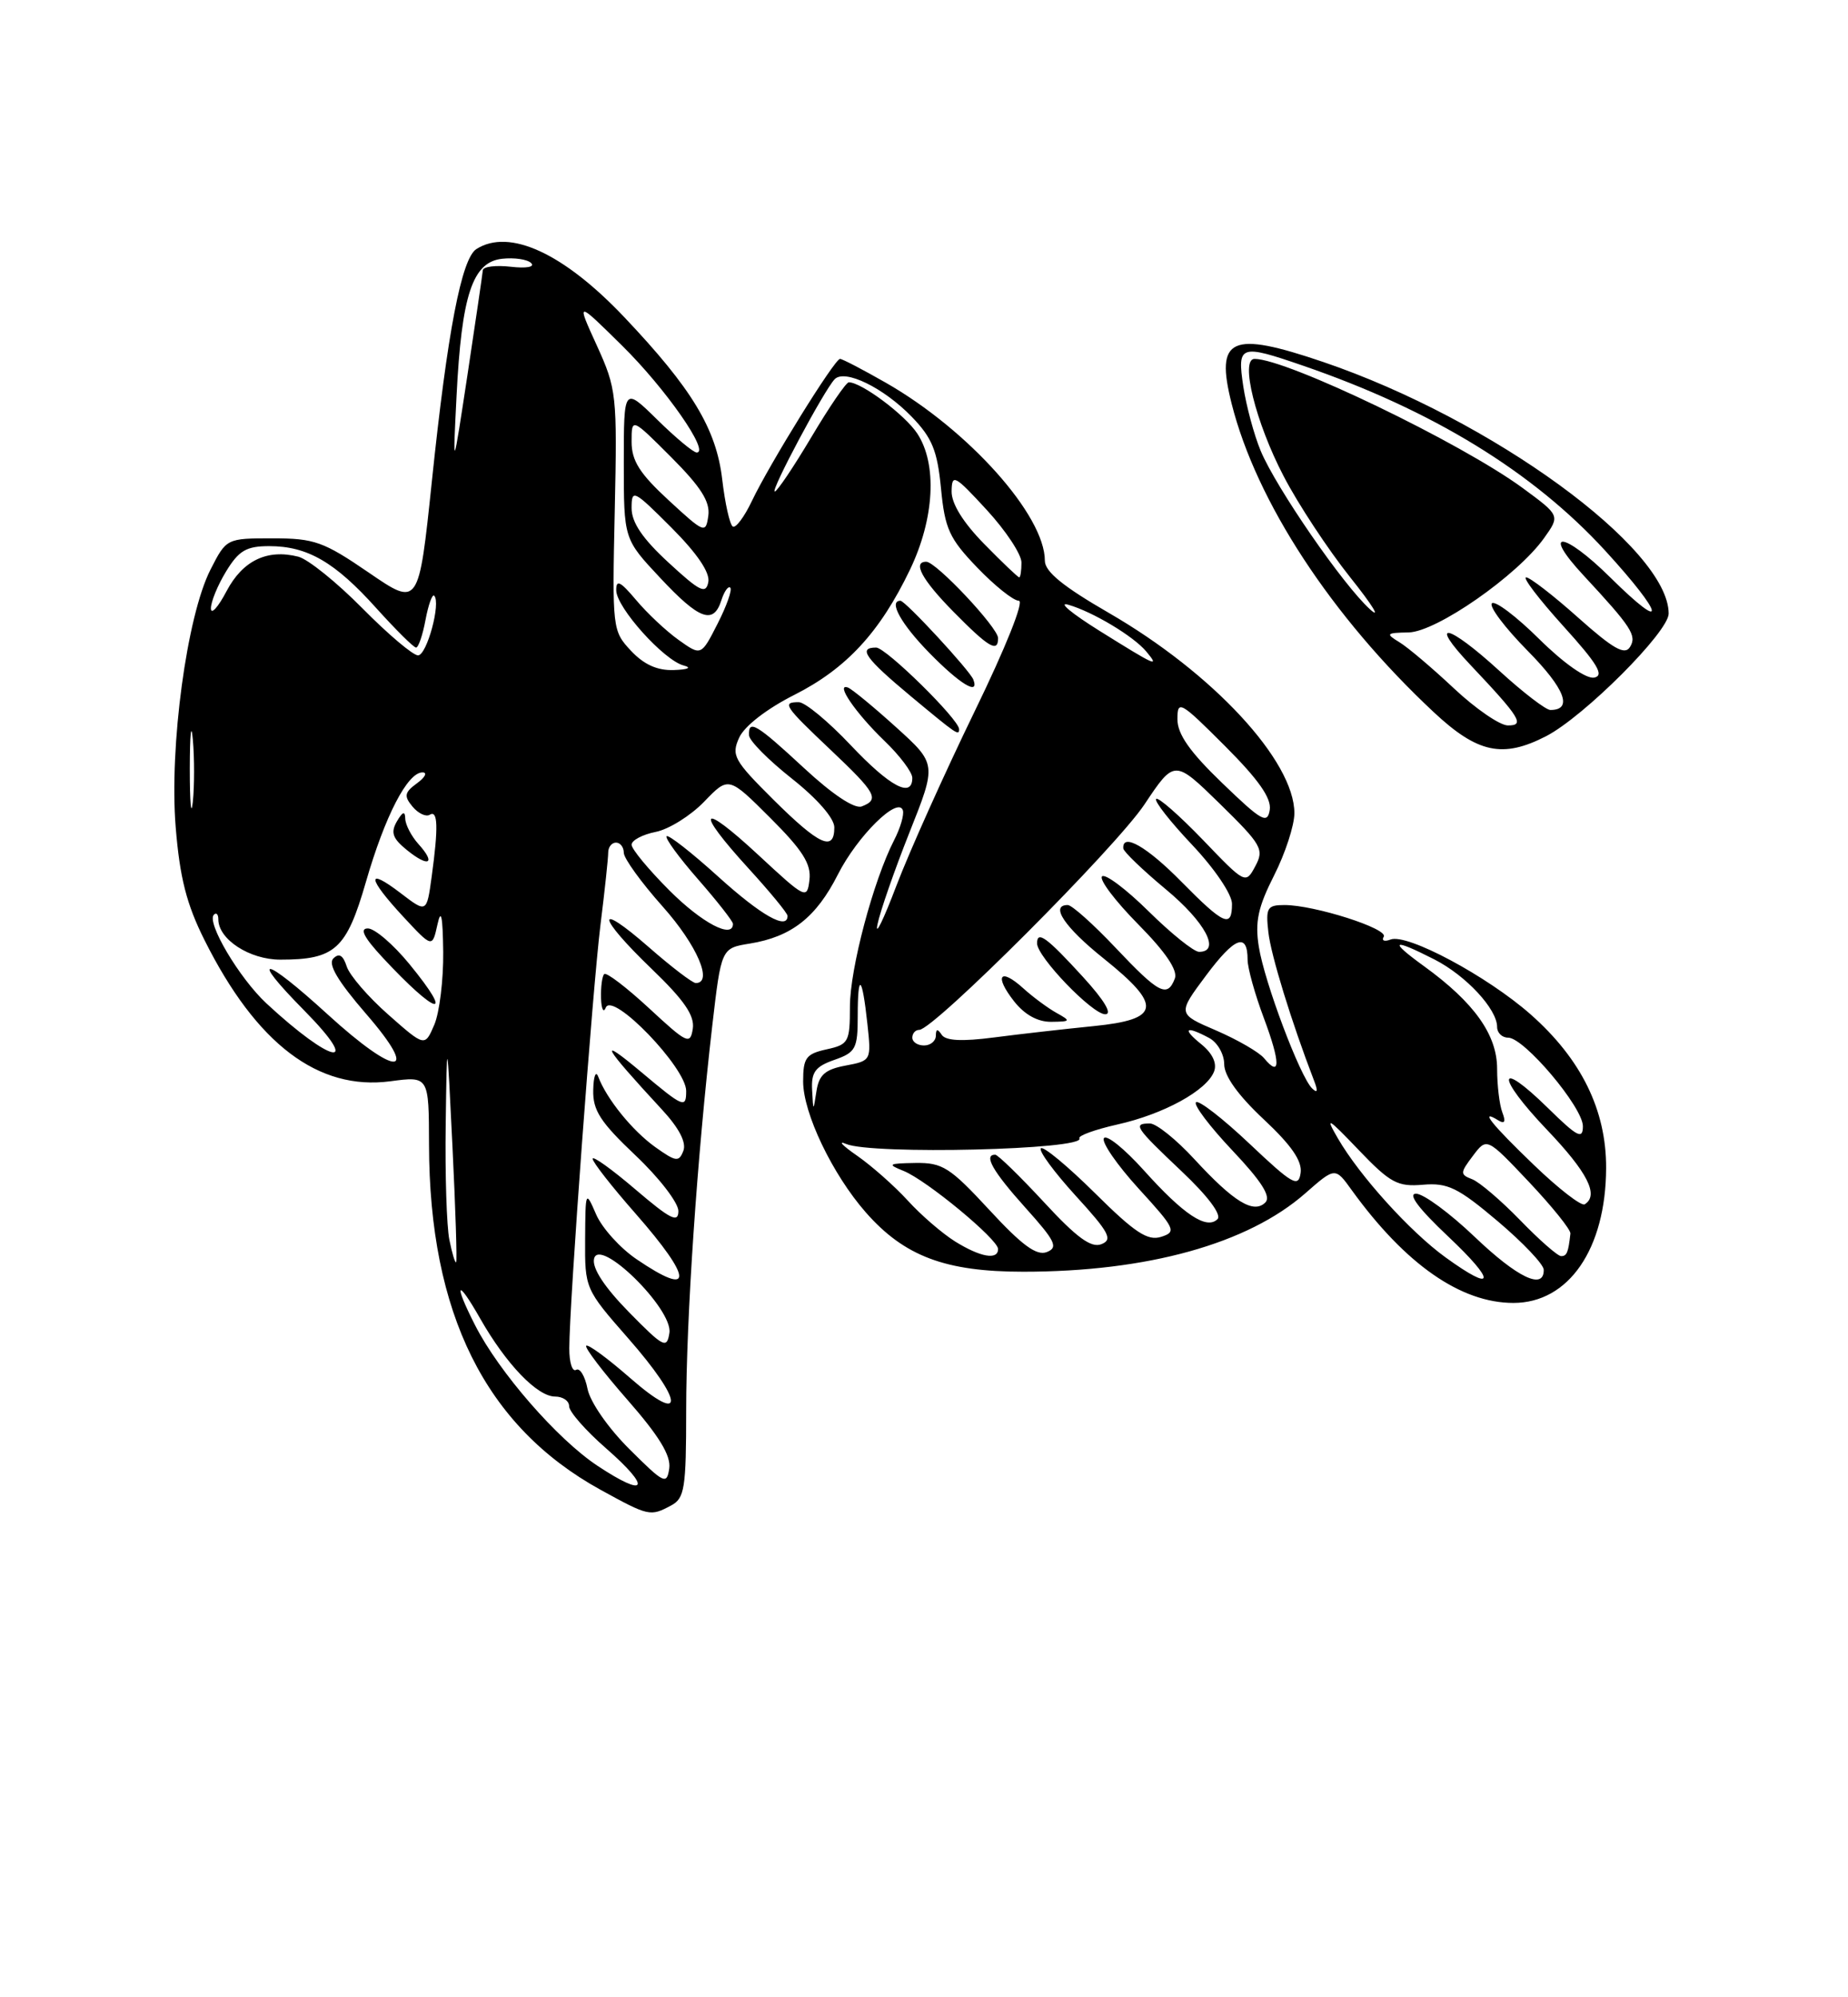 <?xml version="1.0" encoding="UTF-8" standalone="no"?>
<!DOCTYPE svg PUBLIC "-//W3C//DTD SVG 1.1//EN" "http://www.w3.org/Graphics/SVG/1.1/DTD/svg11.dtd" >
<svg xmlns="http://www.w3.org/2000/svg" xmlns:xlink="http://www.w3.org/1999/xlink" version="1.1" viewBox="0 0 237 256">
 <g >
 <path fill="currentColor"
d=" M 86.07 192.96 C 87.80 192.04 88.00 190.78 88.00 180.77 C 88.00 169.00 89.41 148.20 91.34 131.52 C 92.50 121.53 92.50 121.53 96.16 120.94 C 101.51 120.07 104.67 117.59 107.46 112.08 C 109.96 107.15 115.17 102.01 115.79 103.86 C 115.97 104.41 115.47 106.13 114.67 107.68 C 112.00 112.88 109.00 124.16 109.00 129.03 C 109.00 133.56 108.83 133.88 106.00 134.50 C 103.37 135.08 103.00 135.59 103.00 138.61 C 103.00 142.68 106.75 150.51 111.04 155.40 C 115.98 161.02 121.24 163.00 131.23 163.00 C 147.15 163.00 160.04 159.42 167.41 152.94 C 171.23 149.59 171.23 149.59 173.36 152.55 C 180.23 162.04 187.33 167.00 194.09 167.00 C 201.18 167.00 205.94 160.08 205.98 149.72 C 206.01 142.29 202.79 135.75 196.30 130.02 C 190.73 125.11 180.45 119.61 178.34 120.42 C 177.55 120.73 177.15 120.57 177.46 120.06 C 178.09 119.04 168.56 116.00 164.73 116.00 C 162.52 116.00 162.31 116.35 162.66 119.46 C 162.98 122.40 165.65 131.05 168.52 138.50 C 169.05 139.86 168.97 140.18 168.27 139.50 C 166.72 137.98 162.16 125.88 161.44 121.35 C 160.93 118.16 161.33 116.28 163.40 112.20 C 164.83 109.38 166.00 105.79 166.00 104.23 C 166.00 97.53 155.53 86.25 142.19 78.55 C 136.35 75.18 134.00 73.27 134.00 71.87 C 134.00 66.07 124.24 55.14 113.63 49.07 C 110.67 47.38 108.02 46.00 107.73 46.00 C 107.04 46.00 98.68 59.48 96.43 64.21 C 95.46 66.25 94.36 67.72 93.98 67.49 C 93.59 67.25 92.98 64.52 92.62 61.43 C 91.86 54.97 88.74 49.80 80.05 40.64 C 72.28 32.45 65.32 29.24 61.10 31.92 C 59.19 33.13 57.39 42.48 55.39 61.64 C 53.70 77.78 53.70 77.78 47.29 73.39 C 41.49 69.42 40.31 69.00 34.96 69.00 C 29.06 69.00 29.03 69.01 26.99 73.02 C 23.96 78.96 21.70 95.69 22.53 106.00 C 23.06 112.51 23.92 115.89 26.23 120.50 C 32.89 133.81 40.81 139.81 50.06 138.59 C 55.00 137.93 55.00 137.93 55.02 146.72 C 55.06 168.36 62.24 182.81 77.00 190.94 C 83.20 194.35 83.40 194.39 86.07 192.96 Z  M 198.30 94.35 C 203.16 91.83 214.00 80.99 214.00 78.65 C 214.00 70.27 191.31 53.75 169.71 46.40 C 157.83 42.36 155.82 43.27 157.95 51.73 C 161.12 64.30 170.76 79.02 183.84 91.25 C 189.49 96.54 192.72 97.23 198.30 94.35 Z  M 76.62 187.87 C 71.49 184.48 63.99 175.87 60.93 169.86 C 58.12 164.35 58.59 163.74 61.58 169.00 C 64.90 174.83 68.90 179.00 71.19 179.00 C 72.18 179.00 73.00 179.56 72.99 180.25 C 72.99 180.94 75.12 183.37 77.74 185.65 C 83.62 190.79 82.97 192.08 76.62 187.87 Z  M 80.73 185.75 C 78.01 183.05 75.69 179.71 75.35 178.02 C 75.03 176.38 74.36 175.28 73.88 175.58 C 73.40 175.87 73.00 174.63 73.01 172.81 C 73.02 167.02 75.99 126.81 77.01 118.53 C 77.56 114.14 78.00 109.98 78.00 109.28 C 78.00 108.57 78.45 108.00 79.00 108.00 C 79.55 108.00 80.00 108.59 80.00 109.30 C 80.00 110.02 82.25 113.13 85.00 116.21 C 89.39 121.14 91.49 126.00 89.23 126.00 C 88.81 126.00 86.11 123.94 83.23 121.42 C 76.25 115.32 76.53 117.42 83.60 124.21 C 87.75 128.20 89.10 130.17 88.85 131.85 C 88.52 133.95 88.13 133.76 83.24 129.23 C 80.34 126.55 77.76 124.58 77.49 124.85 C 77.22 125.11 77.04 126.50 77.08 127.92 C 77.12 129.34 77.40 129.89 77.69 129.15 C 78.54 127.04 88.00 136.85 88.00 139.83 C 88.00 142.10 87.66 141.96 82.25 137.42 C 76.53 132.63 77.27 133.98 84.86 142.18 C 87.08 144.57 88.05 146.43 87.64 147.50 C 87.07 148.97 86.70 148.92 84.04 147.03 C 81.10 144.93 77.80 140.86 76.72 138.00 C 76.41 137.18 76.12 137.94 76.08 139.69 C 76.01 142.31 76.99 143.82 81.50 148.09 C 84.53 150.95 87.00 154.16 87.00 155.22 C 87.00 156.80 85.98 156.28 81.50 152.46 C 78.47 149.87 76.00 148.10 76.00 148.52 C 76.00 148.94 78.47 152.10 81.50 155.54 C 88.92 164.00 88.98 166.39 81.64 161.40 C 79.54 159.98 77.20 157.39 76.45 155.65 C 75.10 152.54 75.08 152.59 75.04 158.85 C 75.00 165.13 75.05 165.25 80.50 171.46 C 87.75 179.71 87.93 182.84 80.80 176.61 C 77.94 174.11 75.41 172.25 75.18 172.49 C 74.95 172.72 77.32 175.83 80.45 179.40 C 84.52 184.04 86.06 186.56 85.83 188.20 C 85.52 190.34 85.18 190.18 80.73 185.75 Z  M 80.65 168.17 C 77.54 165.00 75.94 162.57 76.18 161.37 C 76.76 158.41 86.32 167.77 85.85 170.84 C 85.53 172.92 85.11 172.71 80.65 168.17 Z  M 185.37 161.15 C 180.84 157.87 174.37 150.72 171.58 145.91 C 169.90 143.02 170.24 143.21 174.23 147.38 C 178.30 151.63 179.23 152.13 182.49 151.85 C 185.66 151.58 186.98 152.22 192.07 156.52 C 195.31 159.26 197.97 162.06 197.98 162.75 C 198.02 165.40 194.62 163.78 189.09 158.50 C 185.91 155.47 182.55 153.00 181.61 153.00 C 180.50 153.00 181.94 154.91 185.70 158.46 C 191.94 164.34 191.76 165.78 185.37 161.15 Z  M 57.63 158.91 C 57.28 157.17 57.07 150.52 57.16 144.12 C 57.32 132.50 57.32 132.50 58.03 147.00 C 58.42 154.97 58.63 161.63 58.50 161.78 C 58.37 161.94 57.98 160.65 57.63 158.91 Z  M 122.50 159.13 C 120.85 158.10 118.11 155.74 116.42 153.88 C 114.72 152.02 111.79 149.43 109.92 148.13 C 108.04 146.83 107.40 146.15 108.50 146.62 C 111.76 148.03 139.31 147.37 138.43 145.90 C 138.23 145.57 140.42 144.78 143.30 144.13 C 149.25 142.80 154.76 139.78 155.70 137.34 C 156.10 136.29 155.51 135.02 154.06 133.84 C 151.55 131.82 152.05 131.42 155.07 133.04 C 156.13 133.60 157.00 135.12 157.00 136.40 C 157.00 137.91 158.78 140.39 162.06 143.46 C 165.63 146.80 167.02 148.82 166.80 150.34 C 166.53 152.25 165.77 151.82 160.24 146.59 C 156.80 143.34 153.71 140.95 153.38 141.28 C 153.05 141.62 155.16 144.40 158.06 147.47 C 161.80 151.42 163.03 153.37 162.28 154.12 C 160.78 155.62 158.24 154.07 153.17 148.57 C 150.85 146.05 148.29 144.00 147.48 144.00 C 145.24 144.00 145.55 144.46 151.53 150.12 C 154.90 153.30 156.70 155.70 156.14 156.26 C 154.75 157.65 151.81 155.70 146.69 150.00 C 144.19 147.22 141.89 145.37 141.57 145.89 C 141.25 146.40 143.26 149.31 146.02 152.34 C 150.74 157.50 150.92 157.89 148.91 158.53 C 147.18 159.08 145.53 157.99 140.41 152.91 C 136.91 149.45 133.80 146.87 133.49 147.18 C 133.17 147.49 135.19 150.23 137.96 153.27 C 142.26 157.97 142.74 158.89 141.25 159.47 C 139.94 159.99 138.08 158.63 133.88 154.08 C 130.78 150.74 127.97 148.00 127.63 148.00 C 126.10 148.00 127.32 150.14 131.50 154.79 C 135.36 159.08 135.75 159.89 134.25 160.48 C 132.94 160.99 131.07 159.62 126.88 155.08 C 121.81 149.60 120.87 149.01 117.38 149.06 C 113.90 149.12 113.74 149.22 115.88 150.08 C 118.81 151.25 128.00 158.85 128.00 160.09 C 128.00 161.54 125.74 161.14 122.50 159.13 Z  M 194.96 156.40 C 192.51 153.88 189.74 151.51 188.81 151.15 C 187.23 150.54 187.24 150.34 188.90 148.14 C 190.68 145.78 190.68 145.78 196.09 151.50 C 199.06 154.65 201.46 157.62 201.40 158.11 C 201.13 160.55 200.94 161.00 200.21 161.00 C 199.77 161.00 197.41 158.93 194.96 156.40 Z  M 196.73 149.33 C 191.26 144.08 189.64 142.04 192.17 143.61 C 192.97 144.10 193.13 143.77 192.67 142.58 C 192.30 141.62 192.00 139.11 192.00 136.99 C 192.00 132.63 189.06 128.50 182.64 123.85 C 178.04 120.52 178.51 120.20 183.95 122.97 C 188.02 125.05 192.00 129.33 192.00 131.63 C 192.00 132.39 192.64 133.00 193.42 133.00 C 195.47 133.00 203.00 141.92 203.00 144.35 C 203.00 146.09 202.30 145.73 198.52 142.02 C 191.93 135.56 191.82 137.91 198.38 144.79 C 203.61 150.27 205.10 153.20 203.23 154.36 C 202.80 154.62 199.88 152.36 196.73 149.33 Z  M 104.15 139.70 C 104.03 137.42 104.56 136.70 107.00 135.85 C 109.74 134.89 110.00 134.41 110.00 130.24 C 110.00 124.54 110.57 125.00 111.24 131.23 C 111.75 135.93 111.73 135.96 108.43 136.58 C 105.82 137.07 105.03 137.77 104.71 139.85 C 104.30 142.50 104.30 142.50 104.15 139.70 Z  M 162.11 135.63 C 161.47 134.86 158.70 133.26 155.97 132.08 C 151.00 129.95 151.00 129.95 154.68 125.02 C 158.36 120.09 160.00 119.47 160.00 123.02 C 160.00 124.07 160.94 127.45 162.10 130.53 C 164.23 136.23 164.23 138.19 162.11 135.63 Z  M 42.00 130.00 C 33.81 122.52 31.78 122.19 39.00 129.50 C 46.58 137.18 42.60 136.43 34.16 128.60 C 30.68 125.36 26.45 118.22 27.43 117.24 C 27.74 116.92 28.00 117.19 28.00 117.83 C 28.00 120.40 32.01 123.00 35.95 123.00 C 42.98 123.00 44.43 121.68 46.93 113.03 C 49.37 104.59 52.26 99.00 54.18 99.00 C 54.84 99.00 54.53 99.63 53.48 100.39 C 51.87 101.57 51.78 102.03 52.90 103.38 C 53.63 104.26 54.63 104.73 55.11 104.43 C 56.16 103.78 56.23 106.02 55.36 112.37 C 54.72 117.03 54.72 117.03 51.36 114.46 C 46.93 111.08 47.10 112.52 51.72 117.50 C 55.44 121.50 55.44 121.50 56.10 118.50 C 56.57 116.37 56.78 117.38 56.84 122.00 C 56.88 125.58 56.36 129.78 55.70 131.34 C 54.48 134.18 54.48 134.18 49.80 130.05 C 47.22 127.78 44.82 125.00 44.46 123.86 C 44.00 122.43 43.48 122.12 42.75 122.85 C 42.03 123.57 43.30 125.73 46.95 129.95 C 54.01 138.09 50.90 138.12 42.00 130.00 Z  M 52.49 123.55 C 50.44 121.05 48.05 119.00 47.18 119.00 C 46.09 119.00 46.65 120.12 49.05 122.71 C 56.03 130.22 58.44 130.81 52.49 123.55 Z  M 53.66 108.18 C 52.75 107.17 51.99 105.70 51.97 104.92 C 51.95 103.91 51.64 104.02 50.90 105.28 C 50.08 106.70 50.34 107.46 52.18 108.95 C 54.99 111.23 55.96 110.72 53.66 108.18 Z  M 117.00 133.00 C 117.00 132.45 117.40 132.00 117.89 132.00 C 119.73 132.00 143.07 108.65 146.77 103.11 C 150.62 97.34 150.62 97.34 156.43 103.01 C 161.81 108.28 162.15 108.86 160.99 111.02 C 159.75 113.34 159.71 113.32 154.25 107.63 C 151.22 104.49 148.53 102.13 148.27 102.40 C 148.00 102.67 150.08 105.32 152.89 108.29 C 155.78 111.35 158.00 114.63 158.00 115.85 C 158.00 119.00 156.97 118.55 151.50 113.00 C 147.08 108.51 143.90 106.69 144.06 108.75 C 144.09 109.16 146.56 111.53 149.53 114.00 C 154.58 118.19 156.60 122.00 153.78 122.00 C 153.11 122.00 150.20 119.66 147.31 116.81 C 144.41 113.95 141.73 111.94 141.33 112.33 C 140.94 112.73 143.02 115.48 145.95 118.45 C 149.50 122.04 151.07 124.37 150.67 125.42 C 149.71 127.92 148.63 127.36 143.09 121.50 C 140.23 118.47 137.46 116.00 136.94 116.00 C 134.62 116.00 136.53 118.85 141.55 122.86 C 149.11 128.92 148.85 130.66 140.25 131.52 C 136.54 131.89 130.80 132.54 127.50 132.97 C 123.36 133.51 121.27 133.40 120.77 132.63 C 120.24 131.83 120.03 131.86 120.02 132.75 C 120.01 133.44 119.33 134.00 118.50 134.00 C 117.67 134.00 117.00 133.55 117.00 133.00 Z  M 135.50 129.83 C 134.40 129.22 132.49 127.81 131.25 126.69 C 128.24 123.96 127.46 125.04 130.06 128.35 C 131.41 130.06 133.09 130.99 134.82 130.97 C 137.32 130.94 137.37 130.87 135.50 129.83 Z  M 138.92 125.25 C 134.24 120.13 133.00 119.22 133.00 120.91 C 133.00 122.64 140.08 130.00 141.74 130.00 C 142.69 130.00 141.65 128.24 138.92 125.25 Z  M 112.53 118.50 C 112.86 116.85 114.71 111.55 116.63 106.71 C 120.13 97.92 120.13 97.92 114.92 93.21 C 112.06 90.62 109.28 88.34 108.76 88.13 C 107.05 87.48 109.72 91.39 113.42 94.95 C 115.39 96.84 117.00 98.98 117.00 99.70 C 117.00 102.36 114.14 100.84 109.09 95.50 C 106.23 92.47 103.24 90.00 102.44 90.00 C 100.25 90.00 100.57 90.48 106.50 96.09 C 112.38 101.65 112.83 102.47 110.52 103.36 C 109.60 103.71 106.79 101.85 103.13 98.46 C 96.99 92.77 95.96 92.16 96.06 94.25 C 96.09 94.94 98.56 97.43 101.56 99.80 C 104.82 102.38 107.00 104.88 107.00 106.05 C 107.00 109.21 105.08 108.34 99.20 102.51 C 94.12 97.46 93.76 96.82 94.80 94.54 C 95.47 93.07 98.33 90.85 101.86 89.07 C 108.55 85.69 112.85 81.04 116.71 73.00 C 119.84 66.46 120.22 59.50 117.64 55.57 C 116.07 53.18 110.50 49.01 108.86 49.00 C 108.51 49.00 106.36 52.15 104.07 56.00 C 101.78 59.85 99.66 63.00 99.36 63.00 C 98.76 63.00 105.67 50.04 107.04 48.61 C 108.32 47.26 113.30 49.68 116.93 53.42 C 119.55 56.13 120.21 57.75 120.68 62.61 C 121.18 67.78 121.74 69.02 125.33 72.75 C 127.58 75.09 129.97 77.00 130.66 77.00 C 131.38 77.00 128.99 82.98 124.96 91.25 C 121.15 99.09 116.65 109.10 114.97 113.50 C 113.30 117.90 112.20 120.15 112.53 118.50 Z  M 123.00 93.46 C 123.00 92.22 113.62 83.00 112.36 83.00 C 109.99 83.00 110.96 84.37 116.81 89.24 C 122.73 94.16 123.00 94.35 123.00 93.46 Z  M 124.83 87.11 C 124.40 85.96 116.11 77.00 115.48 77.00 C 113.90 77.00 115.57 80.00 119.21 83.71 C 123.12 87.70 125.62 89.21 124.83 87.11 Z  M 128.00 81.79 C 128.00 80.45 120.05 72.00 118.79 72.00 C 116.99 72.00 118.25 74.32 122.25 78.38 C 126.80 83.00 128.00 83.71 128.00 81.79 Z  M 85.86 114.14 C 83.19 111.47 81.00 108.83 81.00 108.27 C 81.00 107.71 82.38 106.97 84.08 106.63 C 85.77 106.30 88.57 104.55 90.30 102.76 C 93.44 99.50 93.44 99.50 98.78 104.83 C 102.94 108.98 104.05 110.73 103.81 112.77 C 103.51 115.31 103.34 115.23 97.25 109.58 C 89.76 102.63 89.01 103.66 96.00 111.31 C 98.75 114.32 101.00 117.05 101.00 117.39 C 101.00 119.26 97.62 117.34 92.13 112.38 C 88.71 109.28 85.72 106.95 85.49 107.18 C 85.25 107.41 87.07 109.90 89.53 112.71 C 91.99 115.52 94.00 118.09 94.00 118.41 C 94.00 120.39 90.03 118.31 85.86 114.14 Z  M 24.34 98.50 C 24.35 94.10 24.52 92.42 24.73 94.78 C 24.94 97.13 24.94 100.73 24.73 102.78 C 24.51 104.82 24.34 102.90 24.34 98.50 Z  M 156.75 100.37 C 152.58 96.36 151.00 94.10 151.00 92.18 C 151.00 89.68 151.36 89.88 157.09 95.61 C 161.41 99.93 163.08 102.31 162.84 103.81 C 162.54 105.66 161.81 105.25 156.75 100.37 Z  M 80.92 83.41 C 78.54 80.87 78.51 80.57 78.84 65.45 C 79.16 50.60 79.08 49.86 76.54 44.28 C 73.90 38.50 73.90 38.50 79.81 44.33 C 85.36 49.80 91.08 58.00 89.35 58.00 C 88.92 58.00 86.65 56.11 84.29 53.79 C 80.00 49.58 80.00 49.58 80.00 59.33 C 80.00 69.09 80.00 69.09 84.64 74.04 C 89.69 79.45 91.51 80.11 92.52 76.92 C 92.89 75.78 93.40 75.06 93.66 75.33 C 93.92 75.59 93.19 77.67 92.03 79.94 C 89.92 84.08 89.92 84.08 87.04 82.03 C 85.45 80.90 83.00 78.60 81.58 76.91 C 79.55 74.50 79.01 74.23 79.03 75.67 C 79.06 77.88 85.14 84.64 87.68 85.30 C 88.76 85.58 88.24 85.82 86.42 85.88 C 84.31 85.96 82.59 85.19 80.92 83.41 Z  M 141.00 80.85 C 137.43 78.62 135.62 77.12 137.00 77.51 C 140.14 78.41 145.38 81.55 147.01 83.51 C 148.75 85.60 148.31 85.41 141.00 80.85 Z  M 46.47 77.96 C 43.19 74.64 39.49 71.66 38.25 71.35 C 34.26 70.34 31.13 71.85 29.06 75.76 C 27.98 77.82 27.07 78.83 27.05 78.00 C 27.03 77.17 27.90 75.04 28.99 73.25 C 30.63 70.56 31.59 70.00 34.53 70.00 C 39.43 70.00 42.95 72.04 48.27 77.96 C 50.77 80.73 53.05 83.00 53.36 83.00 C 53.66 83.00 54.21 81.40 54.57 79.45 C 54.94 77.50 55.44 76.11 55.68 76.35 C 56.58 77.24 54.74 84.00 53.61 84.00 C 52.96 84.00 49.75 81.28 46.47 77.96 Z  M 85.74 72.11 C 82.41 69.05 81.00 66.97 81.00 65.13 C 81.00 62.65 81.24 62.76 86.10 67.62 C 89.41 70.94 91.07 73.38 90.84 74.60 C 90.53 76.20 89.77 75.83 85.74 72.11 Z  M 126.21 69.71 C 123.51 66.96 122.01 64.54 122.04 62.96 C 122.08 60.69 122.42 60.88 126.54 65.35 C 128.99 68.01 131.00 71.05 131.00 72.10 C 131.00 73.14 130.87 74.00 130.71 74.00 C 130.55 74.00 128.52 72.07 126.21 69.71 Z  M 85.75 64.12 C 82.04 60.70 81.00 59.06 81.00 56.63 C 81.00 53.52 81.00 53.52 86.09 58.61 C 89.89 62.42 91.09 64.31 90.84 66.10 C 90.51 68.42 90.35 68.36 85.75 64.12 Z  M 58.55 50.77 C 59.20 37.82 60.59 33.60 64.37 33.17 C 65.95 32.99 67.64 33.24 68.12 33.72 C 68.62 34.22 67.51 34.42 65.50 34.19 C 63.57 33.97 61.97 34.17 61.92 34.64 C 61.88 35.11 61.00 41.12 59.96 48.00 C 58.06 60.50 58.06 60.50 58.55 50.77 Z  M 186.46 88.23 C 183.69 85.63 180.54 82.96 179.46 82.31 C 177.67 81.22 177.77 81.11 180.65 81.06 C 184.22 80.99 194.61 73.76 198.02 68.97 C 200.08 66.08 200.08 66.08 195.29 62.56 C 187.37 56.75 165.04 46.00 160.89 46.00 C 159.01 46.00 161.03 54.15 164.61 61.01 C 166.47 64.60 170.33 70.45 173.17 74.01 C 176.02 77.58 177.15 79.41 175.69 78.09 C 172.23 74.95 163.67 62.54 161.68 57.79 C 160.83 55.75 159.83 52.03 159.45 49.54 C 158.65 44.20 159.01 44.08 167.14 46.88 C 183.71 52.58 196.58 60.46 205.86 70.58 C 213.48 78.90 213.95 81.36 206.52 74.02 C 200.48 68.05 197.58 67.84 203.10 73.77 C 209.24 80.38 209.95 81.47 209.04 82.93 C 208.37 84.01 206.89 83.17 202.39 79.16 C 199.21 76.32 196.20 74.00 195.72 74.00 C 195.23 74.00 197.38 76.81 200.49 80.25 C 204.88 85.09 205.77 86.58 204.46 86.85 C 203.45 87.05 200.59 85.06 197.40 81.91 C 194.46 79.00 191.73 76.94 191.33 77.33 C 190.94 77.73 193.01 80.47 195.93 83.43 C 200.71 88.27 201.76 91.00 198.83 91.00 C 198.25 91.00 195.32 88.75 192.31 86.00 C 185.64 79.90 183.05 79.38 188.60 85.25 C 194.98 92.00 195.59 93.00 193.37 92.98 C 192.34 92.97 189.23 90.83 186.46 88.23 Z "/>
</g>
</svg>